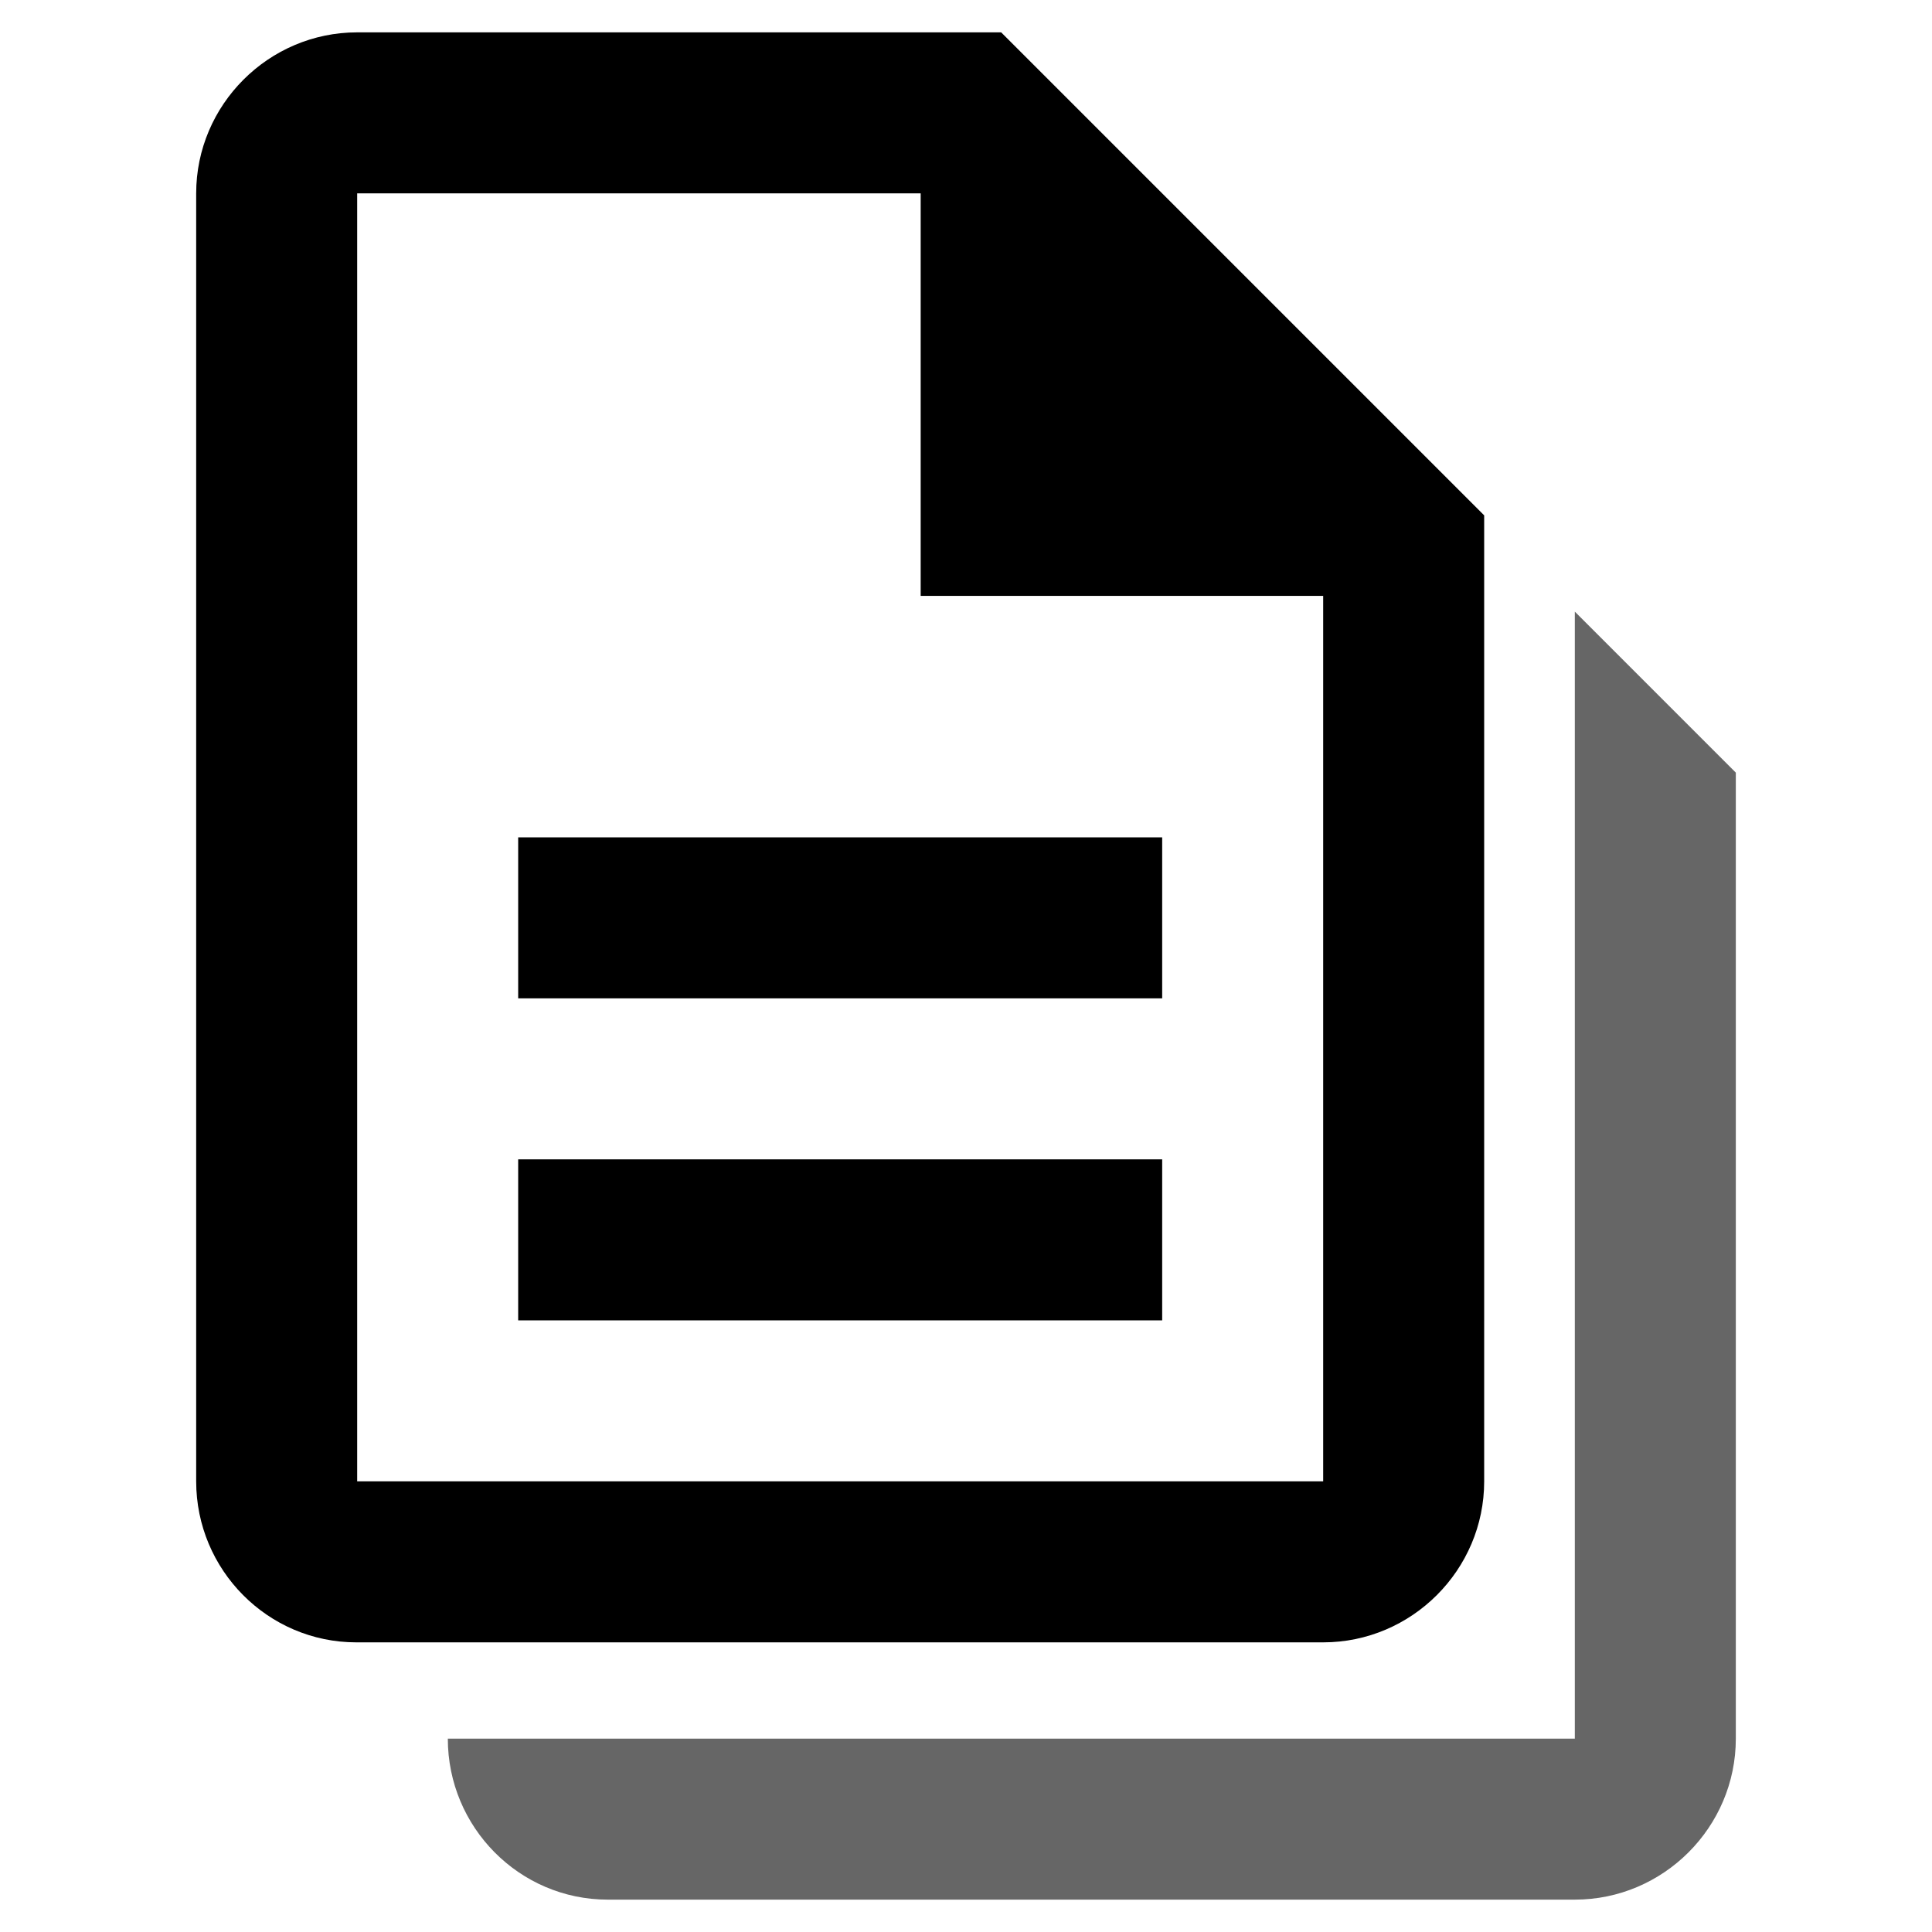 <?xml version="1.0" encoding="UTF-8" standalone="no"?>
<svg
	 height="24px"
	 viewBox="0 0 24 24"
	 width="24px"
	 version="1.1"
	 xmlns="http://www.w3.org/2000/svg"
	 xmlns:svg="http://www.w3.org/2000/svg">
	<style
		 id="style2">
			path, g {
				 fill: #000000;
			}
			@media (prefers-color-scheme: dark) {
				 path, g {
						fill: #E9ECEF;
				 }
			}
	 </style>
	<path
		 d="m 19.563,7.598 v 3 11 h -12 -2 c 0,1.1 0.888,2 1.988,2 h 12.012 c 1.1,0 2,-0.9 2,-2 V 9.598 Z"
		 style="opacity:0.6" />
	<path
		 d="m 6.437,14.402 h 8 v 2 h -8 z m 0,-4 h 8 v 2 h -8 z m 6,-10 h -8 c -1.1,0 -2,0.9 -2,2 v 16 c 0,1.1 0.89,2 1.99,2 h 12.01 c 1.1,0 2,-0.9 2,-2 V 6.402 Z m 4,18 h -12 V 2.402 h 7 v 5 h 5 z" />
</svg>
